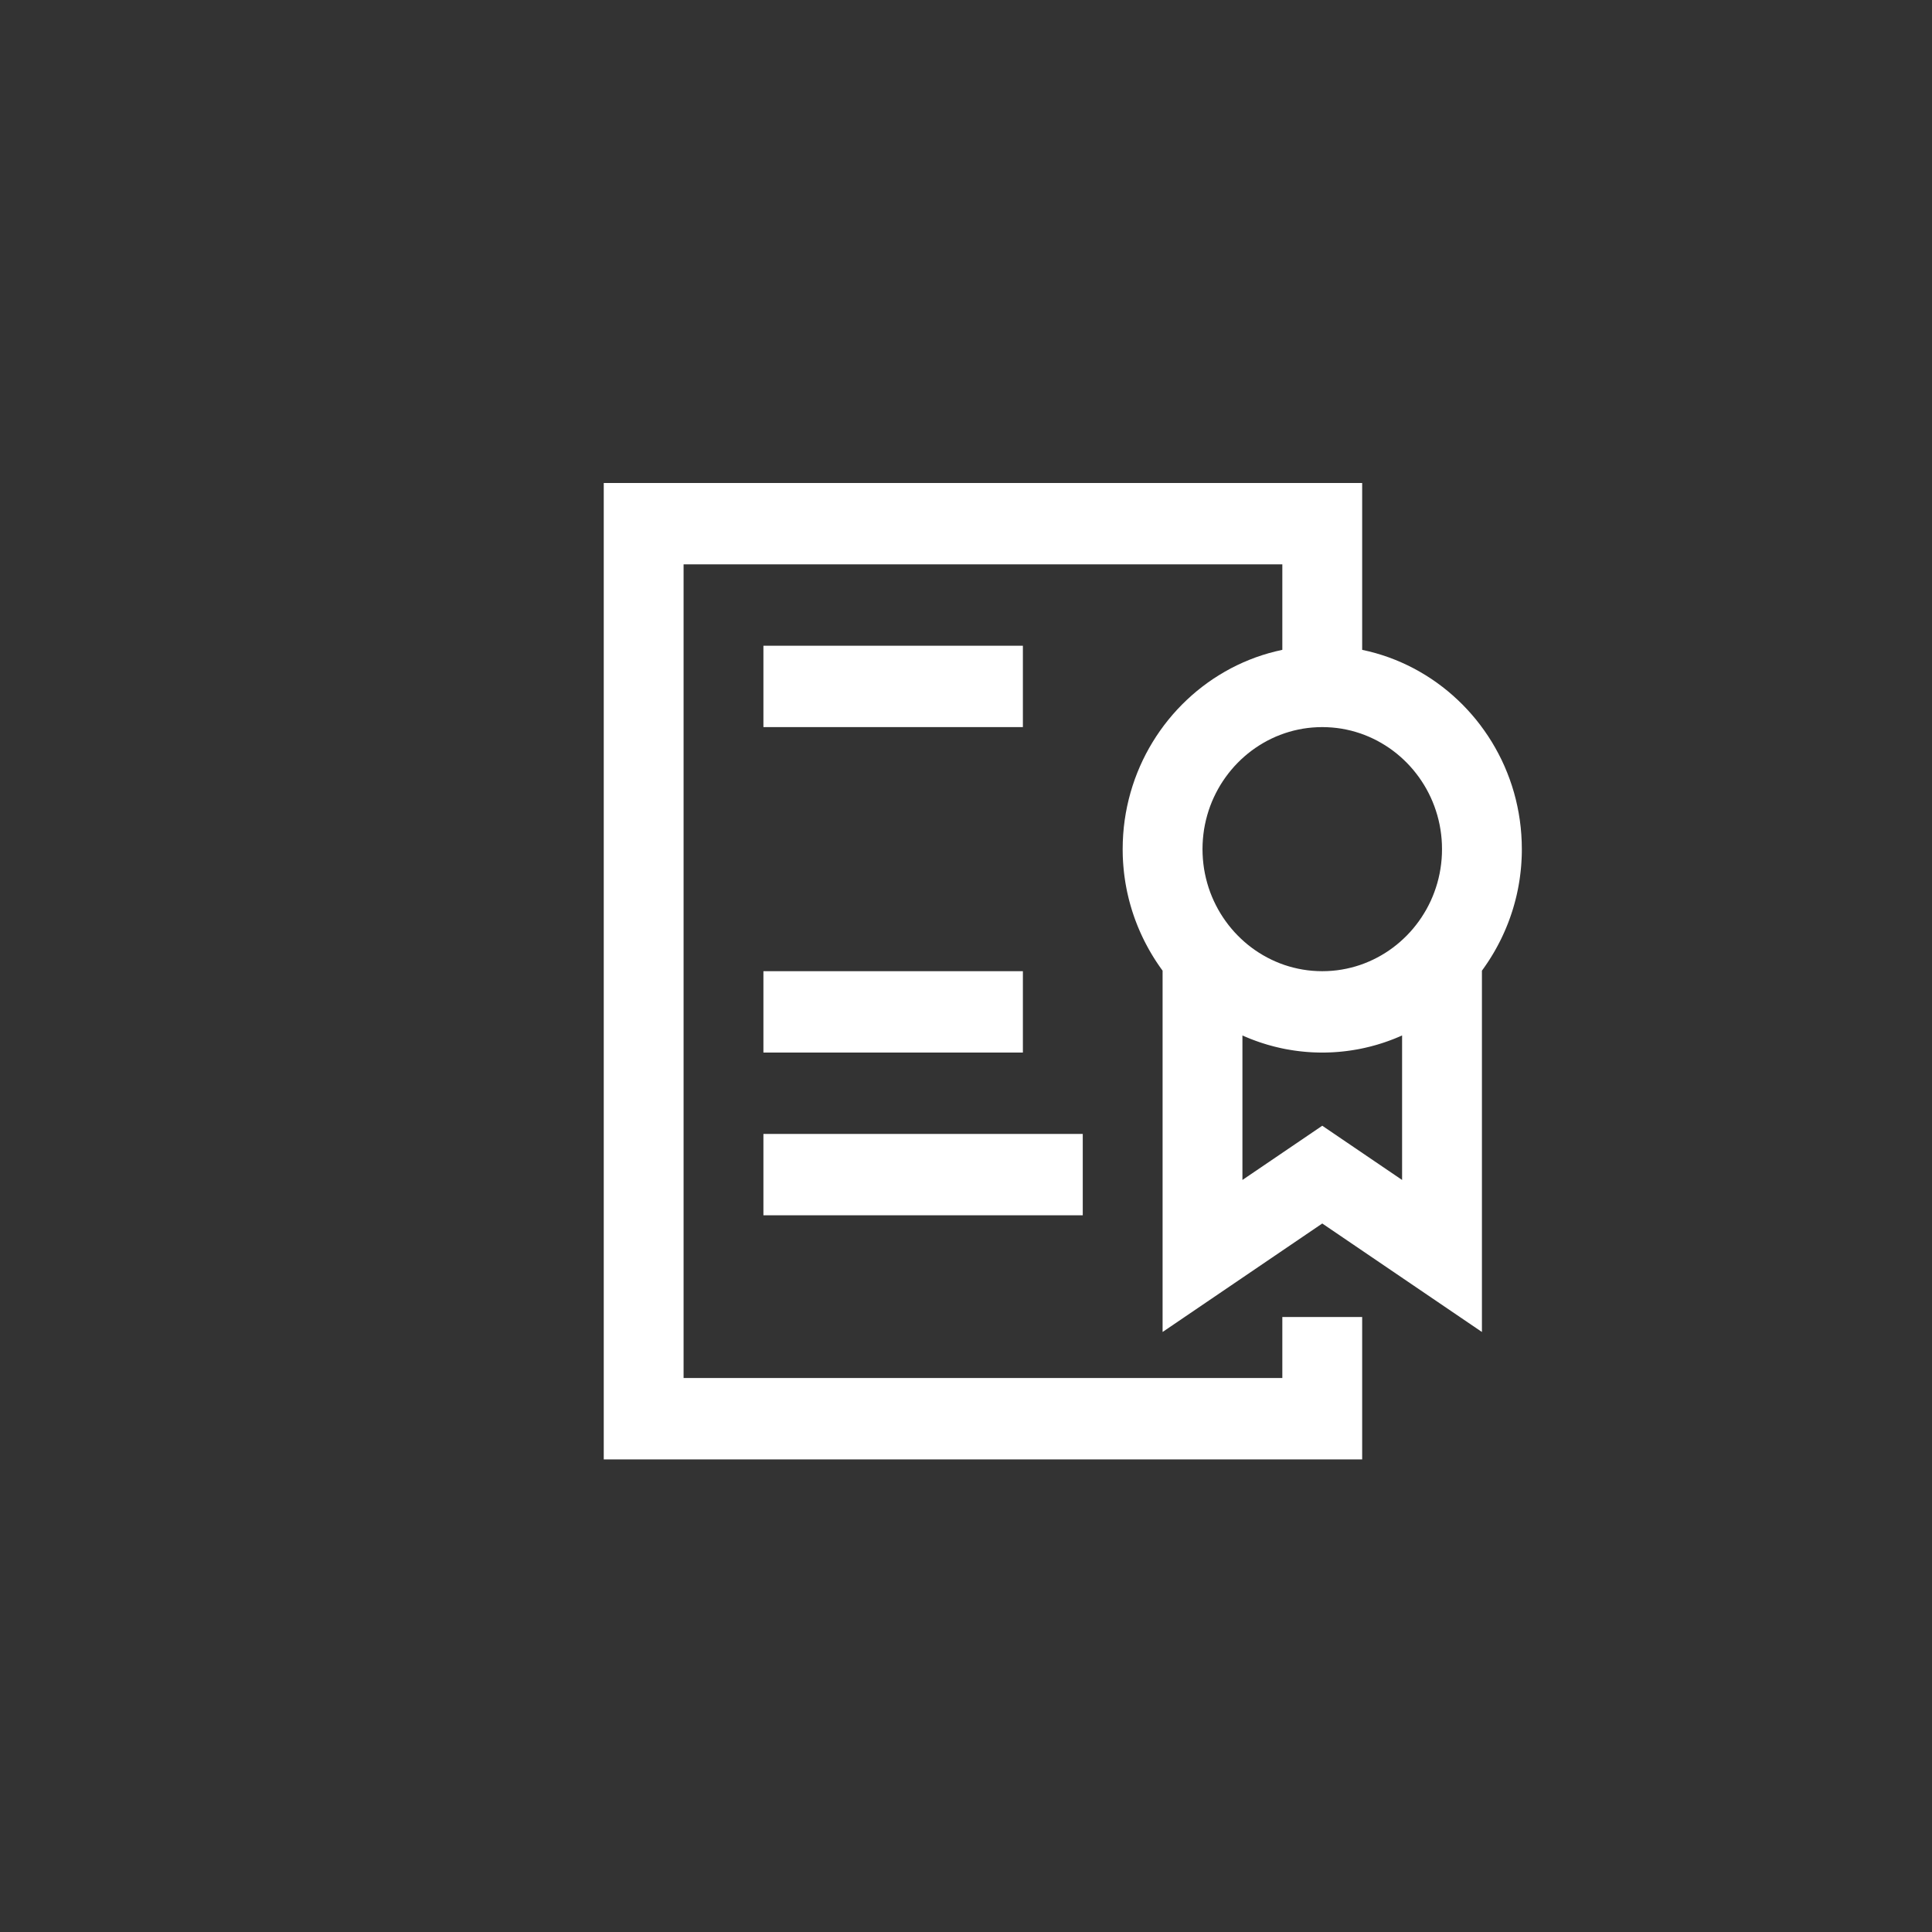 <svg version="1.1" xmlns="http://www.w3.org/2000/svg" xmlns:xlink="http://www.w3.org/1999/xlink" preserveAspectRatio="xMidYMid meet" viewBox="0 0 900 900" width="900" height="900"><rect x="0" y="0" width="900" height="900" fill="#333333" stroke="none"/><defs><path d="M637.71 303.44L640.83 304.26L643.9 305.19L646.93 306.22L649.92 307.36L652.85 308.6L655.73 309.93L658.56 311.36L661.34 312.89L664.06 314.51L666.71 316.21L669.31 318.01L671.84 319.89L674.31 321.85L676.71 323.9L679.04 326.03L681.31 328.23L683.49 330.51L685.6 332.86L687.64 335.28L689.59 337.78L691.46 340.34L693.25 342.96L694.96 345.65L696.57 348.4L698.1 351.21L699.54 354.07L700.88 356.99L702.12 359.97L703.27 362.99L704.32 366.06L705.27 369.18L706.11 372.35L706.84 375.55L707.47 378.8L707.99 382.08L708.4 385.4L708.69 388.76L708.87 392.15L708.93 395.56L708.92 397.15L708.88 398.74L708.81 400.31L708.72 401.88L708.61 403.45L708.47 405L708.3 406.55L708.11 408.09L707.9 409.62L707.66 411.14L707.4 412.66L707.11 414.17L706.8 415.67L706.47 417.16L706.11 418.64L705.73 420.11L705.33 421.57L704.91 423.03L704.46 424.47L703.99 425.9L703.5 427.33L702.99 428.74L702.46 430.14L701.9 431.53L701.33 432.91L700.73 434.28L700.11 435.64L699.48 436.99L698.82 438.32L698.14 439.64L697.45 440.95L696.73 442.25L696 443.54L695.24 444.81L694.47 446.07L693.68 447.32L692.87 448.55L692.04 449.77L691.2 450.98L690.34 452.17L690.34 620.49L615.96 569.95L541.58 620.49L541.58 452.17L540.71 450.98L539.87 449.77L539.04 448.55L538.23 447.32L537.44 446.07L536.67 444.81L535.92 443.54L535.18 442.25L534.47 440.95L533.77 439.64L533.09 438.32L532.44 436.99L531.8 435.64L531.18 434.28L530.59 432.91L530.01 431.53L529.46 430.14L528.92 428.74L528.41 427.33L527.92 425.9L527.45 424.47L527.01 423.03L526.58 421.57L526.18 420.11L525.8 418.64L525.45 417.16L525.11 415.67L524.8 414.17L524.52 412.66L524.25 411.14L524.02 409.62L523.8 408.09L523.61 406.55L523.45 405L523.31 403.45L523.19 401.88L523.1 400.31L523.03 398.74L523 397.15L522.98 395.56L523.04 392.15L523.22 388.76L523.51 385.4L523.92 382.08L524.44 378.8L525.07 375.55L525.81 372.35L526.65 369.18L527.6 366.06L528.64 362.99L529.79 359.97L531.04 356.99L532.38 354.07L533.81 351.21L535.34 348.4L536.96 345.65L538.66 342.96L540.45 340.34L542.32 337.78L544.28 335.28L546.31 332.86L548.42 330.51L550.61 328.23L552.87 326.03L555.2 323.9L557.6 321.85L560.07 319.89L562.6 318.01L565.2 316.21L567.86 314.51L570.58 312.89L573.35 311.36L576.18 309.93L579.06 308.6L582 307.36L584.98 306.22L588.01 305.19L591.08 304.26L594.2 303.44L597.36 302.72L597.36 262.9L318.44 262.9L318.44 641.93L597.36 641.93L597.36 613.51L634.55 613.51L634.55 679.84L281.25 679.84L281.25 225L634.55 225L634.55 302.72L637.71 303.44ZM651.43 483.1L650.56 483.46L649.69 483.82L648.82 484.16L647.94 484.49L647.06 484.82L646.17 485.14L645.28 485.45L644.39 485.75L643.49 486.04L642.59 486.32L641.68 486.6L640.77 486.86L639.86 487.11L638.94 487.36L638.02 487.6L637.09 487.82L636.17 488.04L635.23 488.25L634.3 488.45L633.36 488.64L632.42 488.82L631.48 488.98L630.53 489.14L629.58 489.29L628.62 489.43L627.67 489.56L626.71 489.68L625.74 489.79L624.78 489.89L623.81 489.98L622.84 490.06L621.86 490.13L620.88 490.19L619.9 490.24L618.92 490.27L617.94 490.3L616.95 490.32L615.96 490.32L614.97 490.32L613.98 490.3L612.99 490.27L612.01 490.24L611.03 490.19L610.05 490.13L609.08 490.06L608.11 489.98L607.14 489.89L606.17 489.79L605.21 489.68L604.25 489.56L603.29 489.43L602.34 489.29L601.39 489.14L600.44 488.98L599.49 488.82L598.55 488.64L597.61 488.45L596.68 488.25L595.75 488.04L594.82 487.82L593.9 487.6L592.98 487.36L592.06 487.11L591.14 486.86L590.23 486.6L589.33 486.32L588.43 486.04L587.53 485.75L586.63 485.45L585.74 485.14L584.86 484.82L583.97 484.49L583.1 484.16L582.22 483.82L581.35 483.46L580.49 483.1L579.62 482.73L578.77 482.35L578.77 549.67L615.96 524.41L653.15 549.67L653.15 482.35L652.29 482.73L651.43 483.1ZM611.39 338.9L609.14 339.13L606.92 339.45L604.73 339.87L602.57 340.36L600.44 340.95L598.34 341.61L596.28 342.36L594.26 343.18L592.28 344.09L590.34 345.06L588.44 346.12L586.59 347.24L584.79 348.43L583.03 349.69L581.32 351.02L579.67 352.41L578.07 353.86L576.53 355.38L575.04 356.95L573.62 358.58L572.25 360.27L570.95 362.01L569.71 363.8L568.54 365.63L567.44 367.52L566.41 369.46L565.45 371.43L564.56 373.45L563.75 375.51L563.02 377.61L562.37 379.75L561.8 381.92L561.31 384.12L560.9 386.35L560.59 388.62L560.36 390.91L560.22 393.22L560.17 395.56L560.22 397.9L560.36 400.22L560.59 402.51L560.9 404.78L561.31 407.01L561.8 409.21L562.37 411.38L563.02 413.52L563.75 415.62L564.56 417.68L565.45 419.7L566.41 421.67L567.44 423.61L568.54 425.49L569.71 427.33L570.95 429.12L572.25 430.86L573.62 432.55L575.04 434.18L576.53 435.75L578.07 437.26L579.67 438.72L581.32 440.11L583.03 441.44L584.79 442.7L586.59 443.89L588.44 445.01L590.34 446.06L592.28 447.04L594.26 447.94L596.28 448.77L598.34 449.52L600.44 450.18L602.57 450.76L604.73 451.26L606.92 451.67L609.14 452L611.39 452.23L613.66 452.37L615.96 452.42L618.25 452.37L620.53 452.23L622.77 452L625 451.67L627.19 451.26L629.35 450.76L631.48 450.18L633.57 449.52L635.63 448.77L637.65 447.94L639.63 447.04L641.57 446.06L643.47 445.01L645.32 443.89L647.13 442.7L648.88 441.44L650.59 440.11L652.24 438.72L653.84 437.26L655.39 435.75L656.87 434.18L658.3 432.55L659.66 430.86L660.97 429.12L662.2 427.33L663.37 425.49L664.48 423.61L665.51 421.67L666.47 419.7L667.35 417.68L668.16 415.62L668.89 413.52L669.55 411.38L670.12 409.21L670.61 407.01L671.01 404.78L671.33 402.51L671.56 400.22L671.7 397.9L671.74 395.56L671.7 393.22L671.56 390.91L671.33 388.62L671.01 386.35L670.61 384.12L670.12 381.92L669.55 379.75L668.89 377.61L668.16 375.51L667.35 373.45L666.47 371.43L665.51 369.46L664.48 367.52L663.37 365.63L662.2 363.8L660.97 362.01L659.66 360.27L658.3 358.58L656.87 356.95L655.39 355.38L653.84 353.86L652.24 352.41L650.59 351.02L648.88 349.69L647.13 348.43L645.32 347.24L643.47 346.12L641.57 345.06L639.63 344.09L637.65 343.18L635.63 342.36L633.57 341.61L631.48 340.95L629.35 340.36L627.19 339.87L625 339.45L622.77 339.13L620.53 338.9L618.25 338.76L615.96 338.71L613.66 338.76L611.39 338.9Z" id="bfGPTVR2n"></path><path d="M355.63 338.71L355.63 300.81L476.5 300.81L476.5 338.71L355.63 338.71Z" id="aae3HuPkr2"></path><path d="M355.63 490.32L355.63 452.42L476.5 452.42L476.5 490.32L355.63 490.32Z" id="c2F6cJ6zFf"></path><path d="M355.63 566.13L355.63 528.23L504.39 528.23L504.39 566.13L355.63 566.13Z" id="bvn5tSbs4"></path></defs><g><g><g><use xlink:href="#bfGPTVR2n" opacity="1" fill="#ffffff" fill-opacity="1"></use><g><use xlink:href="#bfGPTVR2n" opacity="1" fill-opacity="0" stroke="#000000" stroke-width="1" stroke-opacity="0"></use></g></g><g><use xlink:href="#aae3HuPkr2" opacity="1" fill="#ffffff" fill-opacity="1"></use><g><use xlink:href="#aae3HuPkr2" opacity="1" fill-opacity="0" stroke="#000000" stroke-width="1" stroke-opacity="0"></use></g></g><g><use xlink:href="#c2F6cJ6zFf" opacity="1" fill="#ffffff" fill-opacity="1"></use><g><use xlink:href="#c2F6cJ6zFf" opacity="1" fill-opacity="0" stroke="#000000" stroke-width="1" stroke-opacity="0"></use></g></g><g><use xlink:href="#bvn5tSbs4" opacity="1" fill="#ffffff" fill-opacity="1"></use><g><use xlink:href="#bvn5tSbs4" opacity="1" fill-opacity="0" stroke="#000000" stroke-width="1" stroke-opacity="0"></use></g></g></g></g></svg>
